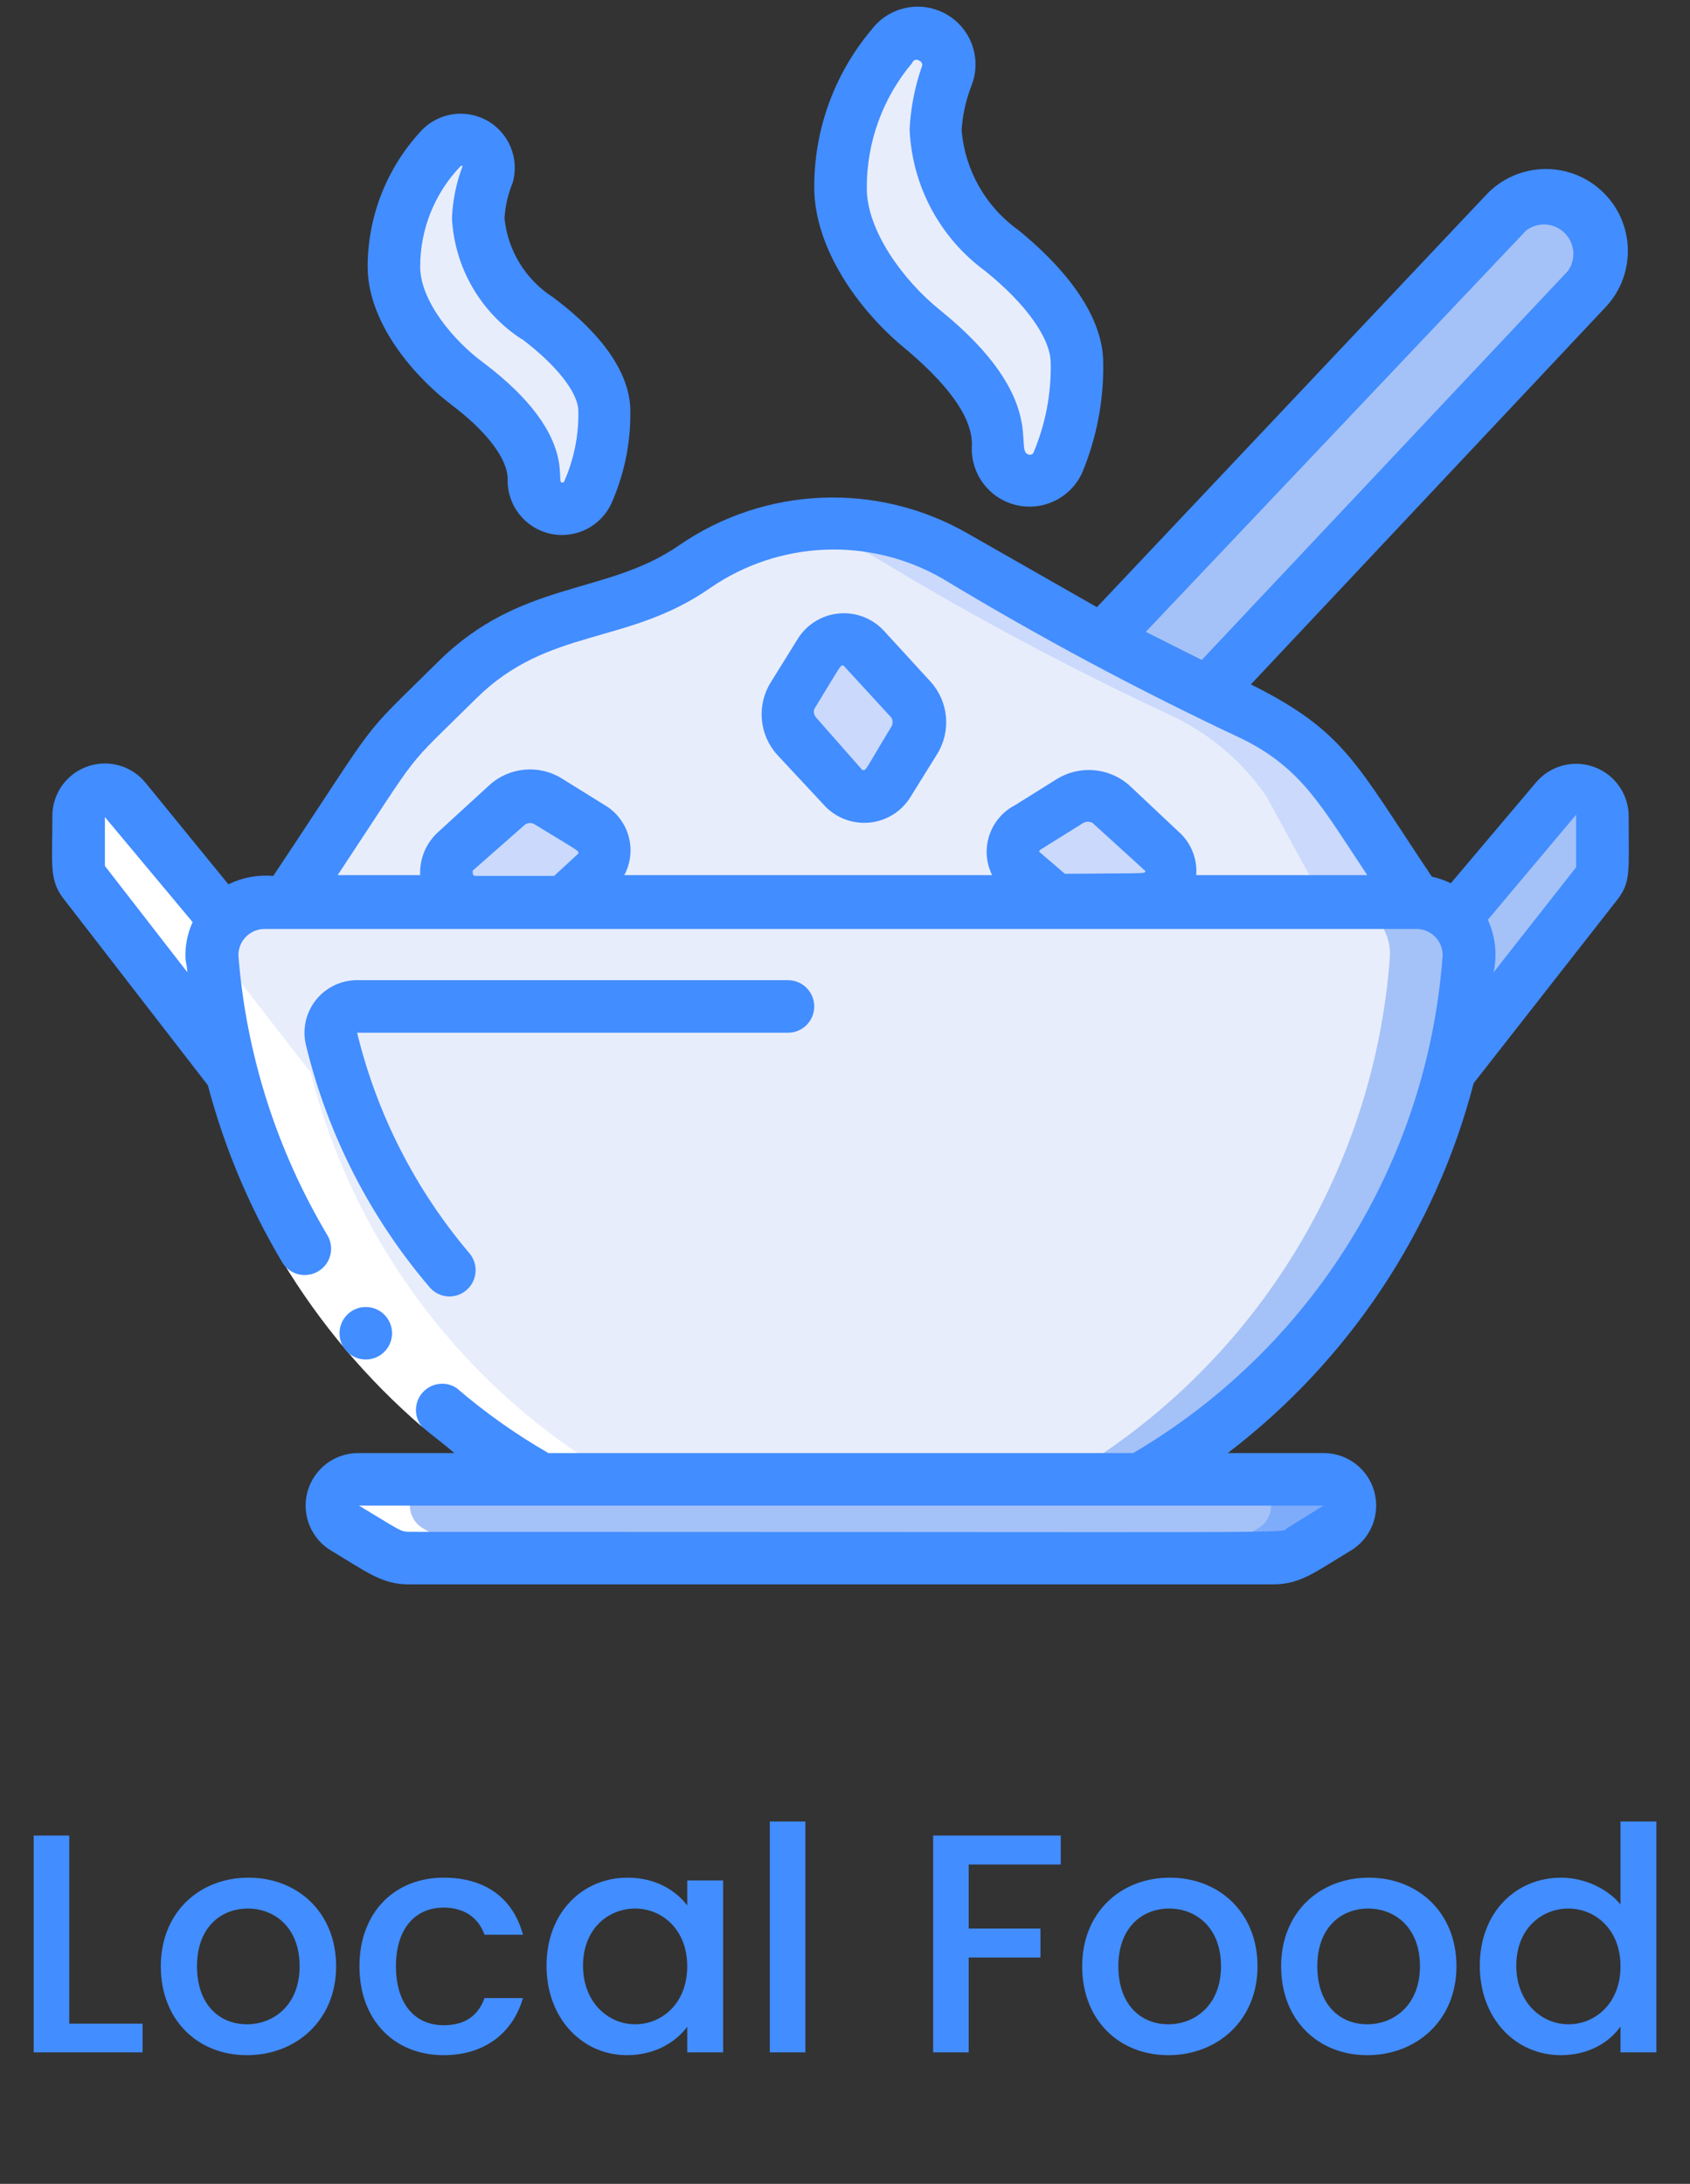 <svg width="65" height="84" viewBox="0 0 65 84" fill="none" xmlns="http://www.w3.org/2000/svg">
<rect x="0" y="0" width="65" height="84" fill="#333333" stroke="none"/>
<path d="M61.034 11.107L46.403 26.587C44.382 25.576 43.371 25.071 42.533 24.657L42.432 24.566L57.912 8.166C58.437 7.608 59.22 7.373 59.966 7.549C60.711 7.725 61.306 8.286 61.527 9.019C61.747 9.753 61.559 10.549 61.034 11.107Z" fill="#A4C2F7"/>
<path d="M53.942 34.671H10.825C16.059 27.335 14.766 28.951 17.616 26.142C18.671 25.096 19.964 24.319 21.384 23.879C23.102 23.354 25.507 22.757 26.74 21.777C29.713 19.733 33.595 19.576 36.723 21.373C40.553 23.576 41.068 23.919 42.533 24.667C43.322 25.081 44.393 25.597 46.404 26.597L48.243 27.517C49.647 28.213 50.85 29.257 51.739 30.548L53.942 34.671Z" fill="#E8EDFC"/>
<path d="M51.738 30.629C50.849 29.338 49.646 28.294 48.242 27.598C44.291 25.764 40.446 23.713 36.722 21.454C34.839 20.373 32.639 19.98 30.498 20.343C31.62 20.519 32.702 20.895 33.691 21.454C37.414 23.713 41.26 25.764 45.21 27.598C46.615 28.294 47.818 29.338 48.707 30.629L50.909 34.671H53.941L51.738 30.629Z" fill="#CAD9FC"/>
<path d="M30.498 26.749L31.509 25.122C31.679 24.814 31.988 24.608 32.338 24.57C32.688 24.532 33.035 24.666 33.267 24.93L35.045 26.87C35.433 27.308 35.49 27.947 35.187 28.447L34.176 30.074C34.006 30.382 33.697 30.588 33.347 30.626C32.997 30.664 32.651 30.53 32.418 30.266L30.64 28.326C30.252 27.888 30.195 27.249 30.498 26.749Z" fill="#CAD9FC"/>
<path d="M18.009 34.67L17.726 34.499C17.418 34.329 17.212 34.019 17.173 33.669C17.135 33.32 17.27 32.973 17.534 32.74L19.474 30.962C19.912 30.575 20.551 30.517 21.05 30.821L22.677 31.831C22.985 32.001 23.191 32.31 23.23 32.66C23.268 33.01 23.133 33.357 22.869 33.589L21.667 34.67H18.009Z" fill="#CAD9FC"/>
<path d="M44.179 34.67L44.452 34.499C44.76 34.329 44.966 34.019 45.005 33.669C45.043 33.32 44.908 32.973 44.644 32.74L42.704 30.962C42.266 30.575 41.627 30.517 41.128 30.821L39.511 31.831C39.203 32.001 38.997 32.31 38.959 32.66C38.92 33.01 39.055 33.357 39.319 33.589L40.521 34.67H44.179Z" fill="#CAD9FC"/>
<path d="M61.631 31.427V33.306C61.632 33.533 61.557 33.754 61.418 33.933L55.76 41.208C56.126 39.784 56.37 38.33 56.487 36.863C56.535 36.322 56.352 35.786 55.982 35.388L59.822 30.821C60.085 30.482 60.534 30.346 60.941 30.482C61.349 30.619 61.625 30.998 61.631 31.427Z" fill="#A4C2F7"/>
<path d="M8.895 41.167L3.236 33.892C3.106 33.724 3.031 33.519 3.024 33.306V31.427C3.008 30.988 3.276 30.589 3.689 30.439C4.102 30.289 4.564 30.423 4.833 30.77L8.663 35.347C8.302 35.746 8.122 36.276 8.167 36.812C8.284 38.282 8.528 39.739 8.895 41.167Z" fill="#A4C2F7"/>
<path d="M51.425 58.78L49.98 59.649C49.674 59.831 49.326 59.928 48.97 59.932H15.695C15.34 59.928 14.991 59.831 14.685 59.649L13.24 58.78C12.849 58.548 12.661 58.083 12.781 57.644C12.902 57.205 13.3 56.901 13.755 56.9H50.9C51.357 56.896 51.76 57.199 51.883 57.639C52.006 58.079 51.818 58.547 51.425 58.78Z" fill="#7FACFA"/>
<path d="M48.394 58.78L46.949 59.649C46.643 59.831 46.294 59.928 45.939 59.932H15.695C15.34 59.928 14.991 59.831 14.685 59.649L13.24 58.78C12.849 58.548 12.661 58.083 12.781 57.644C12.902 57.205 13.3 56.901 13.755 56.9H47.869C48.325 56.896 48.729 57.199 48.852 57.639C48.975 58.079 48.787 58.547 48.394 58.78Z" fill="#A4C2F7"/>
<path d="M56.488 36.823C56.371 38.29 56.127 39.743 55.761 41.168C54.103 47.816 49.804 53.499 43.858 56.901H20.799C14.852 53.499 10.553 47.816 8.896 41.168C8.529 39.743 8.286 38.29 8.168 36.823C8.123 36.287 8.302 35.757 8.663 35.358C9.046 34.922 9.598 34.672 10.179 34.671H54.477C55.051 34.669 55.599 34.912 55.983 35.338C56.355 35.738 56.539 36.279 56.488 36.823Z" fill="#A4C2F7"/>
<path d="M53.456 36.823C52.835 45.196 48.104 52.716 40.825 56.901H20.798C13.52 52.716 8.789 45.196 8.167 36.823C8.131 36.265 8.328 35.716 8.711 35.309C9.094 34.901 9.629 34.67 10.188 34.671H51.446C52.003 34.672 52.536 34.905 52.916 35.312C53.297 35.72 53.493 36.267 53.456 36.823Z" fill="#E8EDFC"/>
<path d="M18.768 6.701C18.926 6.206 18.709 5.668 18.252 5.421C17.795 5.173 17.226 5.287 16.899 5.69C15.765 6.94 15.141 8.57 15.15 10.258C15.181 10.99 15.397 11.703 15.777 12.329C16.329 13.28 17.072 14.106 17.96 14.754C18.909 15.462 20.536 16.907 20.536 18.341V18.503C20.562 18.983 20.901 19.389 21.369 19.498C21.837 19.608 22.321 19.396 22.557 18.978C23.017 17.988 23.248 16.907 23.234 15.815C23.234 14.38 21.597 12.935 20.657 12.228C19.993 11.769 19.435 11.173 19.021 10.48C18.626 9.856 18.409 9.136 18.394 8.398C18.423 7.816 18.549 7.242 18.768 6.701Z" fill="#E8EDFC"/>
<path d="M36.369 2.932C36.492 2.409 36.256 1.867 35.789 1.601C35.322 1.334 34.736 1.407 34.348 1.78C33.048 3.305 32.332 5.243 32.327 7.247C32.364 8.126 32.606 8.984 33.035 9.753C33.644 10.887 34.479 11.885 35.49 12.683C36.5 13.552 38.39 15.29 38.39 17.028V17.2C38.339 17.788 38.723 18.327 39.296 18.47C39.869 18.614 40.462 18.319 40.694 17.776C41.198 16.57 41.446 15.273 41.421 13.966C41.421 12.228 39.582 10.49 38.521 9.631C37.764 9.063 37.138 8.34 36.682 7.51C36.232 6.75 35.988 5.886 35.975 5.004C36.002 4.297 36.135 3.599 36.369 2.932Z" fill="#E8EDFC"/>
<path d="M16.785 56.901H13.754C13.297 56.897 12.894 57.199 12.771 57.639C12.648 58.079 12.835 58.547 13.228 58.78L14.673 59.649C15.138 59.922 14.239 59.953 23.161 59.953C17.493 59.953 18.109 59.882 17.705 59.649L16.26 58.78C15.867 58.547 15.679 58.079 15.802 57.639C15.925 57.199 16.328 56.897 16.785 56.901Z" fill="white"/>
<path d="M20.797 56.901H23.829C17.887 53.493 13.589 47.812 11.926 41.168C11.926 41.269 12.31 41.704 6.267 33.933C6.055 33.66 6.055 33.438 6.055 32.225L4.832 30.77C4.563 30.423 4.101 30.289 3.688 30.439C3.276 30.589 3.007 30.988 3.023 31.427C3.023 33.388 2.953 33.59 3.236 33.933C9.298 41.704 8.894 41.269 8.894 41.168C10.558 47.812 14.856 53.493 20.797 56.901Z" fill="white"/>
<path d="M10.855 48.504L12.594 47.494C13.914 49.724 15.59 51.724 17.555 53.415L16.231 54.88C14.113 53.053 12.298 50.901 10.855 48.504Z" fill="white"/>
<path d="M59.054 30.124L55.8 33.974C55.569 33.86 55.325 33.775 55.073 33.721C52.133 29.346 51.748 28.143 48.111 26.325L61.772 11.794C62.948 10.522 62.878 8.54 61.615 7.355C60.352 6.17 58.369 6.226 57.175 7.479L42.19 23.354L37.228 20.525C33.745 18.52 29.42 18.697 26.113 20.979C23.314 22.919 20.05 22.283 16.847 25.456C13.644 28.628 14.826 27.214 10.511 33.691C9.917 33.641 9.32 33.752 8.784 34.014L5.611 30.124C5.07 29.449 4.159 29.193 3.346 29.488C2.532 29.783 1.997 30.562 2.014 31.427C2.014 33.216 1.882 33.843 2.438 34.56L7.995 41.744C8.627 44.137 9.589 46.429 10.855 48.555C10.995 48.788 11.223 48.954 11.487 49.017C11.752 49.079 12.03 49.033 12.26 48.888C12.726 48.597 12.874 47.986 12.593 47.514C10.639 44.234 9.466 40.549 9.168 36.742C9.168 36.184 9.62 35.732 10.178 35.732H54.477C55.035 35.732 55.487 36.184 55.487 36.742C54.908 44.694 50.458 51.853 43.584 55.891H21.091C19.836 55.168 18.652 54.329 17.555 53.385C17.135 53.115 16.582 53.192 16.252 53.565C15.921 53.938 15.912 54.497 16.231 54.88C16.635 55.224 17.059 55.527 17.474 55.891H13.755C12.849 55.9 12.059 56.512 11.824 57.387C11.589 58.262 11.965 59.187 12.745 59.65C14.109 60.468 14.695 60.943 15.726 60.943H48.96C50.031 60.943 50.607 60.448 51.941 59.65C52.72 59.187 53.096 58.262 52.861 57.387C52.626 56.512 51.836 55.9 50.93 55.891H47.222C51.876 52.339 55.206 47.33 56.68 41.663L62.217 34.59C62.732 33.913 62.641 33.499 62.641 31.458C62.666 30.593 62.137 29.808 61.325 29.506C60.514 29.204 59.601 29.453 59.054 30.124ZM49.505 58.781C49.162 58.993 51.425 58.922 15.746 58.922C15.392 58.922 15.341 58.831 13.806 57.912H50.9L49.505 58.781ZM58.7 8.864C59.146 8.527 59.77 8.565 60.17 8.954C60.571 9.342 60.629 9.964 60.307 10.42L46.221 25.385L44.069 24.304L58.7 8.864ZM18.322 26.86C21.101 24.112 24.133 24.839 27.316 22.616C29.967 20.789 33.432 20.643 36.228 22.242C39.97 24.505 43.829 26.569 47.788 28.426C50.081 29.568 50.819 31.003 52.587 33.661H46.009C46.057 33.029 45.806 32.412 45.332 31.993L43.443 30.215C42.671 29.524 41.537 29.421 40.654 29.962L39.037 30.973C38.061 31.48 37.671 32.675 38.158 33.661H24.011C24.528 32.696 24.183 31.496 23.233 30.953L21.606 29.942C20.727 29.399 19.595 29.502 18.828 30.195L16.887 31.973C16.4 32.395 16.132 33.017 16.16 33.661H12.987C16.372 28.548 15.392 29.76 18.322 26.86ZM39.967 32.761C39.967 32.761 39.967 32.701 40.037 32.67L41.654 31.66C41.768 31.589 41.913 31.589 42.028 31.66L44.049 33.499C44.049 33.62 44.12 33.58 40.957 33.61L39.967 32.761ZM18.181 33.489L20.202 31.71C20.312 31.638 20.455 31.638 20.566 31.71C22.384 32.822 22.283 32.721 22.223 32.852L21.313 33.691C18.282 33.691 18.393 33.691 18.282 33.691C18.171 33.691 18.181 33.58 18.181 33.489ZM7.207 37.399L4.034 33.307V31.427L7.409 35.469C7.2 35.924 7.106 36.424 7.137 36.924C7.167 37.066 7.197 37.238 7.207 37.399ZM60.62 33.358L57.447 37.399C57.593 36.719 57.515 36.011 57.225 35.378L60.62 31.337V33.358Z" fill="#428DFF"/>
<path d="M14.068 52.293C13.51 52.293 13.058 51.841 13.058 51.283C13.058 50.725 13.51 50.273 14.068 50.273C14.626 50.273 15.079 50.725 15.079 51.283C15.079 51.841 14.626 52.293 14.068 52.293Z" fill="#428DFF"/>
<path d="M31.317 38.712C31.317 38.154 30.865 37.702 30.307 37.702H13.735C13.11 37.701 12.519 37.989 12.135 38.484C11.752 38.978 11.619 39.622 11.775 40.228C12.61 43.652 14.236 46.833 16.524 49.514C16.716 49.738 16.997 49.868 17.292 49.868C17.685 49.864 18.04 49.633 18.202 49.275C18.365 48.918 18.305 48.499 18.05 48.2C15.971 45.749 14.493 42.846 13.735 39.723H30.307C30.865 39.723 31.317 39.27 31.317 38.712Z" fill="#428DFF"/>
<path d="M31.671 30.942C32.113 31.443 32.767 31.703 33.433 31.641C34.098 31.579 34.694 31.203 35.035 30.629L36.046 29.002C36.589 28.123 36.486 26.99 35.793 26.223L34.015 24.283C33.568 23.785 32.911 23.531 32.245 23.599C31.58 23.667 30.987 24.049 30.65 24.627L29.64 26.254C29.097 27.133 29.2 28.265 29.892 29.032L31.671 30.942ZM31.317 27.274C32.428 25.455 32.328 25.556 32.459 25.617L34.278 27.598C34.35 27.708 34.35 27.851 34.278 27.961C33.207 29.73 33.338 29.619 33.166 29.619L31.388 27.598C31.309 27.51 31.282 27.387 31.317 27.274Z" fill="#428DFF"/>
<path d="M16.161 5.074C14.864 6.489 14.143 8.338 14.14 10.258C14.14 12.279 15.716 14.3 17.353 15.563C18.697 16.573 19.525 17.634 19.525 18.433C19.5 19.421 20.169 20.292 21.131 20.521C22.093 20.751 23.083 20.276 23.507 19.382C24.008 18.261 24.26 17.044 24.244 15.816C24.244 14.037 22.628 12.441 21.263 11.43C20.215 10.755 19.531 9.639 19.404 8.399C19.431 7.93 19.537 7.468 19.717 7.035C19.988 6.1 19.575 5.102 18.723 4.632C17.87 4.162 16.806 4.346 16.161 5.074ZM20.071 13.037C21.405 14.047 22.244 15.108 22.244 15.816C22.262 16.755 22.072 17.687 21.688 18.544C21.193 18.786 22.506 16.897 18.586 13.946C17.434 13.097 16.161 11.572 16.161 10.258C16.16 8.81 16.722 7.419 17.727 6.378H17.797C17.55 7.024 17.41 7.707 17.383 8.399C17.483 10.281 18.474 12.004 20.051 13.037H20.071Z" fill="#428DFF"/>
<path d="M41.624 18.18C42.178 16.845 42.453 15.411 42.432 13.966C42.432 11.945 40.654 10.056 39.159 8.843C37.905 7.945 37.111 6.541 36.986 5.003C37.024 4.403 37.157 3.813 37.38 3.255C37.766 2.22 37.333 1.059 36.364 0.529C35.395 -0.001 34.184 0.261 33.52 1.143C32.091 2.839 31.31 4.988 31.317 7.206C31.317 9.551 33.035 11.966 34.854 13.441C35.864 14.3 37.41 15.765 37.38 17.119C37.31 18.191 38.017 19.16 39.059 19.421C40.102 19.681 41.181 19.159 41.624 18.18ZM36.127 11.905C34.753 10.793 33.338 8.884 33.338 7.237C33.33 5.473 33.95 3.765 35.087 2.417C35.104 2.362 35.147 2.32 35.201 2.304C35.256 2.288 35.315 2.3 35.359 2.336C35.406 2.353 35.443 2.39 35.46 2.436C35.477 2.483 35.474 2.535 35.45 2.578C35.183 3.351 35.026 4.157 34.985 4.973C35.075 7.135 36.142 9.139 37.885 10.419C39.472 11.693 40.412 13.027 40.412 13.966C40.435 15.134 40.215 16.294 39.765 17.372C39.756 17.415 39.728 17.452 39.69 17.474C39.651 17.495 39.604 17.498 39.563 17.483C38.956 17.341 40.412 15.361 36.127 11.905Z" fill="#428DFF"/>
<path d="M1.296 70.603V78.943H5.484V77.839H2.664V70.603H1.296ZM12.928 75.631C12.928 73.555 11.441 72.223 9.557 72.223C7.673 72.223 6.185 73.555 6.185 75.631C6.185 77.707 7.613 79.051 9.497 79.051C11.393 79.051 12.928 77.707 12.928 75.631ZM7.577 75.631C7.577 74.131 8.501 73.411 9.533 73.411C10.553 73.411 11.524 74.131 11.524 75.631C11.524 77.131 10.517 77.863 9.497 77.863C8.465 77.863 7.577 77.131 7.577 75.631ZM13.825 75.631C13.825 77.707 15.169 79.051 17.065 79.051C18.685 79.051 19.741 78.151 20.113 76.855H18.637C18.385 77.539 17.881 77.899 17.065 77.899C15.961 77.899 15.229 77.083 15.229 75.631C15.229 74.191 15.961 73.375 17.065 73.375C17.881 73.375 18.409 73.783 18.637 74.419H20.113C19.741 73.027 18.685 72.223 17.065 72.223C15.169 72.223 13.825 73.567 13.825 75.631ZM21.02 75.607C21.02 77.647 22.4 79.051 24.116 79.051C25.22 79.051 26.012 78.523 26.432 77.959V78.943H27.812V72.331H26.432V73.291C26.024 72.751 25.256 72.223 24.14 72.223C22.4 72.223 21.02 73.567 21.02 75.607ZM26.432 75.631C26.432 77.059 25.46 77.863 24.428 77.863C23.408 77.863 22.424 77.035 22.424 75.607C22.424 74.179 23.408 73.411 24.428 73.411C25.46 73.411 26.432 74.215 26.432 75.631ZM29.609 78.943H30.977V70.063H29.609V78.943ZM35.89 78.943H37.258V75.295H40.018V74.179H37.258V71.719H40.798V70.603H35.89V78.943ZM48.366 75.631C48.366 73.555 46.878 72.223 44.994 72.223C43.11 72.223 41.622 73.555 41.622 75.631C41.622 77.707 43.05 79.051 44.934 79.051C46.83 79.051 48.366 77.707 48.366 75.631ZM43.014 75.631C43.014 74.131 43.938 73.411 44.97 73.411C45.99 73.411 46.962 74.131 46.962 75.631C46.962 77.131 45.954 77.863 44.934 77.863C43.902 77.863 43.014 77.131 43.014 75.631ZM56.018 75.631C56.018 73.555 54.53 72.223 52.646 72.223C50.762 72.223 49.274 73.555 49.274 75.631C49.274 77.707 50.702 79.051 52.586 79.051C54.482 79.051 56.018 77.707 56.018 75.631ZM50.666 75.631C50.666 74.131 51.59 73.411 52.622 73.411C53.642 73.411 54.614 74.131 54.614 75.631C54.614 77.131 53.606 77.863 52.586 77.863C51.554 77.863 50.666 77.131 50.666 75.631ZM56.915 75.607C56.915 77.647 58.295 79.051 60.035 79.051C61.115 79.051 61.907 78.547 62.327 77.947V78.943H63.707V70.063H62.327V73.255C61.823 72.631 60.911 72.223 60.047 72.223C58.295 72.223 56.915 73.567 56.915 75.607ZM62.327 75.631C62.327 77.059 61.355 77.863 60.323 77.863C59.303 77.863 58.319 77.035 58.319 75.607C58.319 74.179 59.303 73.411 60.323 73.411C61.355 73.411 62.327 74.215 62.327 75.631Z" fill="#428DFF"/>
</svg>
